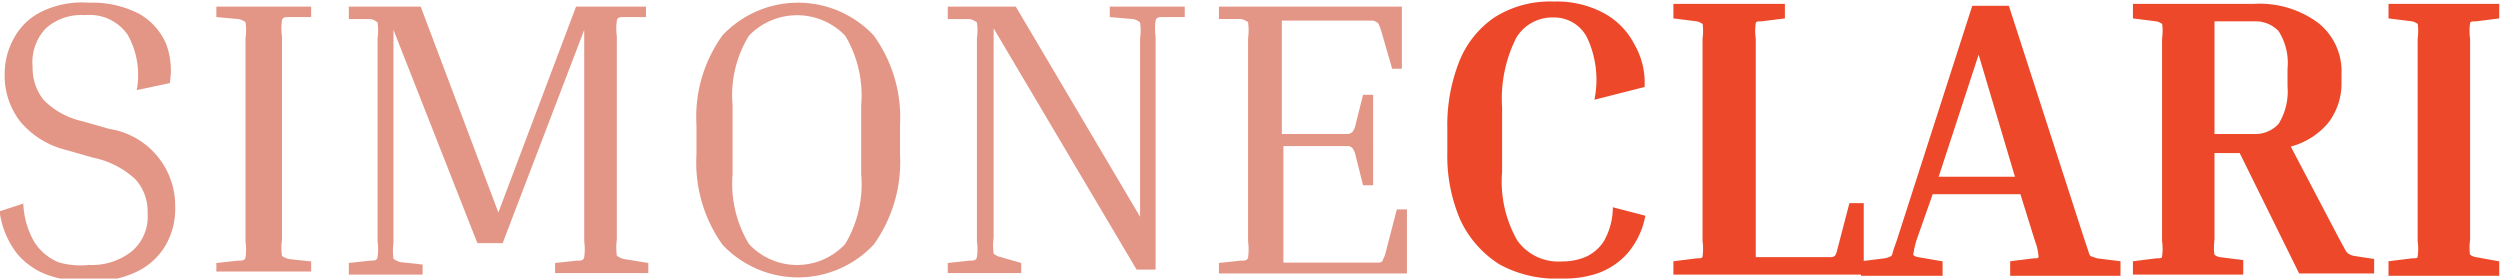 <svg id="Layer_1" data-name="Layer 1" xmlns="http://www.w3.org/2000/svg" viewBox="0 0 64.36 7.17"><defs><style>.cls-1{fill:#e39586;}.cls-2{fill:#ec4829;stroke:#ec4829;stroke-miterlimit:10;stroke-width:0.1px;}</style></defs><path class="cls-1" d="M32,79.05a1.65,1.65,0,0,0,1.09-.34,1.17,1.17,0,0,0,.42-1,1.23,1.23,0,0,0-.31-.86,2.25,2.25,0,0,0-1.09-.56l-.7-.2a2.23,2.23,0,0,1-1.17-.72,1.92,1.92,0,0,1-.41-1.23,1.89,1.89,0,0,1,.23-.91,1.61,1.61,0,0,1,.7-.69A2.37,2.37,0,0,1,32,72.3a2.61,2.61,0,0,1,1.3.29,1.62,1.62,0,0,1,.69.78,1.93,1.93,0,0,1,.09,1l-.85.18A2.12,2.12,0,0,0,33,73.13a1.19,1.19,0,0,0-1.1-.51,1.37,1.37,0,0,0-1,.33,1.26,1.26,0,0,0-.35,1,1.32,1.32,0,0,0,.28.85,2,2,0,0,0,1,.55l.7.2a2,2,0,0,1,1.69,2,1.87,1.87,0,0,1-.25,1,1.72,1.72,0,0,1-.75.68,2.73,2.73,0,0,1-1.25.25,3.1,3.1,0,0,1-1-.16,1.83,1.83,0,0,1-.82-.56,2.23,2.23,0,0,1-.45-1.09l.61-.2a2.14,2.14,0,0,0,.29,1,1.36,1.36,0,0,0,.61.51A2,2,0,0,0,32,79.05Z" transform="translate(-29.71 -72.23)"/><path class="cls-1" d="M35.28,72.67V72.4h2.44v.27l-.56,0c-.11,0-.17,0-.19.08a1.52,1.52,0,0,0,0,.42v5.23a1.52,1.52,0,0,0,0,.42s.08.06.19.08l.56.06v.26H35.28V79l.56-.06c.1,0,.17,0,.19-.08a1.52,1.52,0,0,0,0-.42V73.22a1.52,1.52,0,0,0,0-.42s-.09-.07-.19-.08Z" transform="translate(-29.71 -72.23)"/><path class="cls-1" d="M46.4,79v.26H44V79l.56-.06c.1,0,.17,0,.19-.09a1.48,1.48,0,0,0,0-.41V73l-2.1,5.49H42L39.84,73v5.48a1.48,1.48,0,0,0,0,.41s.08.07.19.09l.56.06v.26H38.69V79l.55-.06c.11,0,.17,0,.19-.09a1.48,1.48,0,0,0,0-.41V73.22a1.48,1.48,0,0,0,0-.41s-.08-.08-.19-.09l-.55,0V72.4h1.85l2,5.3,2-5.3h1.8v.27l-.56,0c-.11,0-.17,0-.19.09a1.48,1.48,0,0,0,0,.41v5.23a1.48,1.48,0,0,0,0,.41s.08.07.19.09Z" transform="translate(-29.71 -72.23)"/><path class="cls-1" d="M52.88,75.45v.76a3.64,3.64,0,0,1-.68,2.32,2.67,2.67,0,0,1-3.89,0,3.64,3.64,0,0,1-.67-2.32v-.76a3.59,3.59,0,0,1,.67-2.31,2.67,2.67,0,0,1,3.89,0A3.59,3.59,0,0,1,52.88,75.45Zm-1-.51a3,3,0,0,0-.41-1.79,1.72,1.72,0,0,0-2.48,0,2.92,2.92,0,0,0-.42,1.79v1.77a3,3,0,0,0,.42,1.8,1.69,1.69,0,0,0,2.48,0,3,3,0,0,0,.41-1.8Z" transform="translate(-29.71 -72.23)"/><path class="cls-1" d="M58.28,72.67V72.4h1.93v.27l-.55,0c-.11,0-.18,0-.2.09a1.48,1.48,0,0,0,0,.41v6h-.49l-3.68-6.21v5.39a1.48,1.48,0,0,0,0,.41s.08.07.19.09L56,79v.26H54.11V79l.55-.06c.11,0,.18,0,.2-.09a1.48,1.48,0,0,0,0-.41V73.22a1.48,1.48,0,0,0,0-.41s-.09-.08-.2-.09l-.55,0V72.4h1.75l3.2,5.41V73.22a1.48,1.48,0,0,0,0-.41s-.08-.08-.19-.09Z" transform="translate(-29.71 -72.23)"/><path class="cls-1" d="M65.67,77.62h.26v1.65H61.09V79l.56-.06c.1,0,.17,0,.19-.08a1.52,1.52,0,0,0,0-.42V73.22a1.52,1.52,0,0,0,0-.42s-.09-.07-.19-.08l-.56,0V72.4H65.8V74h-.25L65.26,73a1.1,1.1,0,0,0-.07-.17s-.07-.06-.14-.07l-.34,0h-2v2.92h1.7a.2.2,0,0,0,.13-.07.52.52,0,0,0,.07-.18l.19-.76h.26V77h-.26l-.19-.76a.52.52,0,0,0-.07-.18.17.17,0,0,0-.13-.07l-.35,0H62.75v3h2.08l.34,0c.07,0,.12,0,.14-.07a.84.84,0,0,0,.07-.18Z" transform="translate(-29.71 -72.23)"/><path class="cls-2" d="M69.93,79.35A3,3,0,0,1,68.35,79a2.64,2.64,0,0,1-1-1.13,4.09,4.09,0,0,1-.33-1.7v-.64a4.4,4.4,0,0,1,.3-1.69,2.43,2.43,0,0,1,.89-1.12,2.62,2.62,0,0,1,1.5-.4,2.5,2.5,0,0,1,1.28.3,1.86,1.86,0,0,1,.76.79A1.91,1.91,0,0,1,72,74.43l-1.18.3a2.6,2.6,0,0,0-.21-1.56,1,1,0,0,0-.91-.54,1.13,1.13,0,0,0-1,.55A3.53,3.53,0,0,0,68.33,75v1.65a3.11,3.11,0,0,0,.4,1.8,1.35,1.35,0,0,0,1.2.56,1.59,1.59,0,0,0,.62-.12,1.14,1.14,0,0,0,.49-.42,1.82,1.82,0,0,0,.24-.84l.73.19a2,2,0,0,1-.45.91,1.81,1.81,0,0,1-.74.49A2.6,2.6,0,0,1,69.93,79.35Z" transform="translate(-29.71 -72.23)"/><path class="cls-2" d="M77.36,77.51h.28v1.74h-4.8V79l.56-.07c.1,0,.17,0,.19-.09a1.48,1.48,0,0,0,0-.41V73.23a1.48,1.48,0,0,0,0-.41s-.09-.07-.19-.09l-.56-.07v-.28h2.77v.28l-.56.07c-.1,0-.17,0-.19.09a1.48,1.48,0,0,0,0,.41V78.9h1.66l.34,0a.19.19,0,0,0,.14-.07.63.63,0,0,0,.06-.17Z" transform="translate(-29.71 -72.23)"/><path class="cls-2" d="M79.67,79v.28h-2V79l.56-.07a.5.5,0,0,0,.16-.05s.06,0,.09-.12.06-.18.11-.33l1.93-6h.87l1.94,6c.05.15.09.26.11.33s.06.11.1.12l.15.05.56.07v.28H81.51V79l.56-.07c.1,0,.16,0,.17-.09a1.37,1.37,0,0,0-.09-.41l-.39-1.25H79.43L79,78.4a2.88,2.88,0,0,0-.09.41s.07.08.18.09Zm-.12-2.17h2.1l-1-3.36Z" transform="translate(-29.71 -72.23)"/><path class="cls-2" d="M84.67,72.66v-.28h3.06a2.48,2.48,0,0,1,1.63.48,1.54,1.54,0,0,1,.58,1.27v.23a1.61,1.61,0,0,1-.33,1,1.84,1.84,0,0,1-1,.61l1.26,2.4.18.33q.06.1.12.12a.44.44,0,0,0,.15.05l.46.07v.28H88.93L87.4,76.12h-.73V78.4a1.48,1.48,0,0,0,0,.41s.08.08.19.09l.55.07v.28H84.67V79l.56-.07c.11,0,.17,0,.19-.09a1.48,1.48,0,0,0,0-.41V73.23a1.48,1.48,0,0,0,0-.41s-.08-.07-.19-.09Zm3.06.07H86.67v3h1.06a.87.87,0,0,0,.68-.28,1.64,1.64,0,0,0,.24-1V74a1.58,1.58,0,0,0-.24-1A.87.87,0,0,0,87.73,72.73Z" transform="translate(-29.71 -72.23)"/><path class="cls-2" d="M91.25,72.66v-.28H94v.28l-.55.07c-.11,0-.18,0-.2.09a1.48,1.48,0,0,0,0,.41V78.4a1.48,1.48,0,0,0,0,.41s.09.08.2.09L94,79v.28H91.25V79l.56-.07c.11,0,.17,0,.19-.09a1.48,1.48,0,0,0,0-.41V73.23a1.48,1.48,0,0,0,0-.41s-.08-.07-.19-.09Z" transform="translate(-29.71 -72.23)"/></svg>